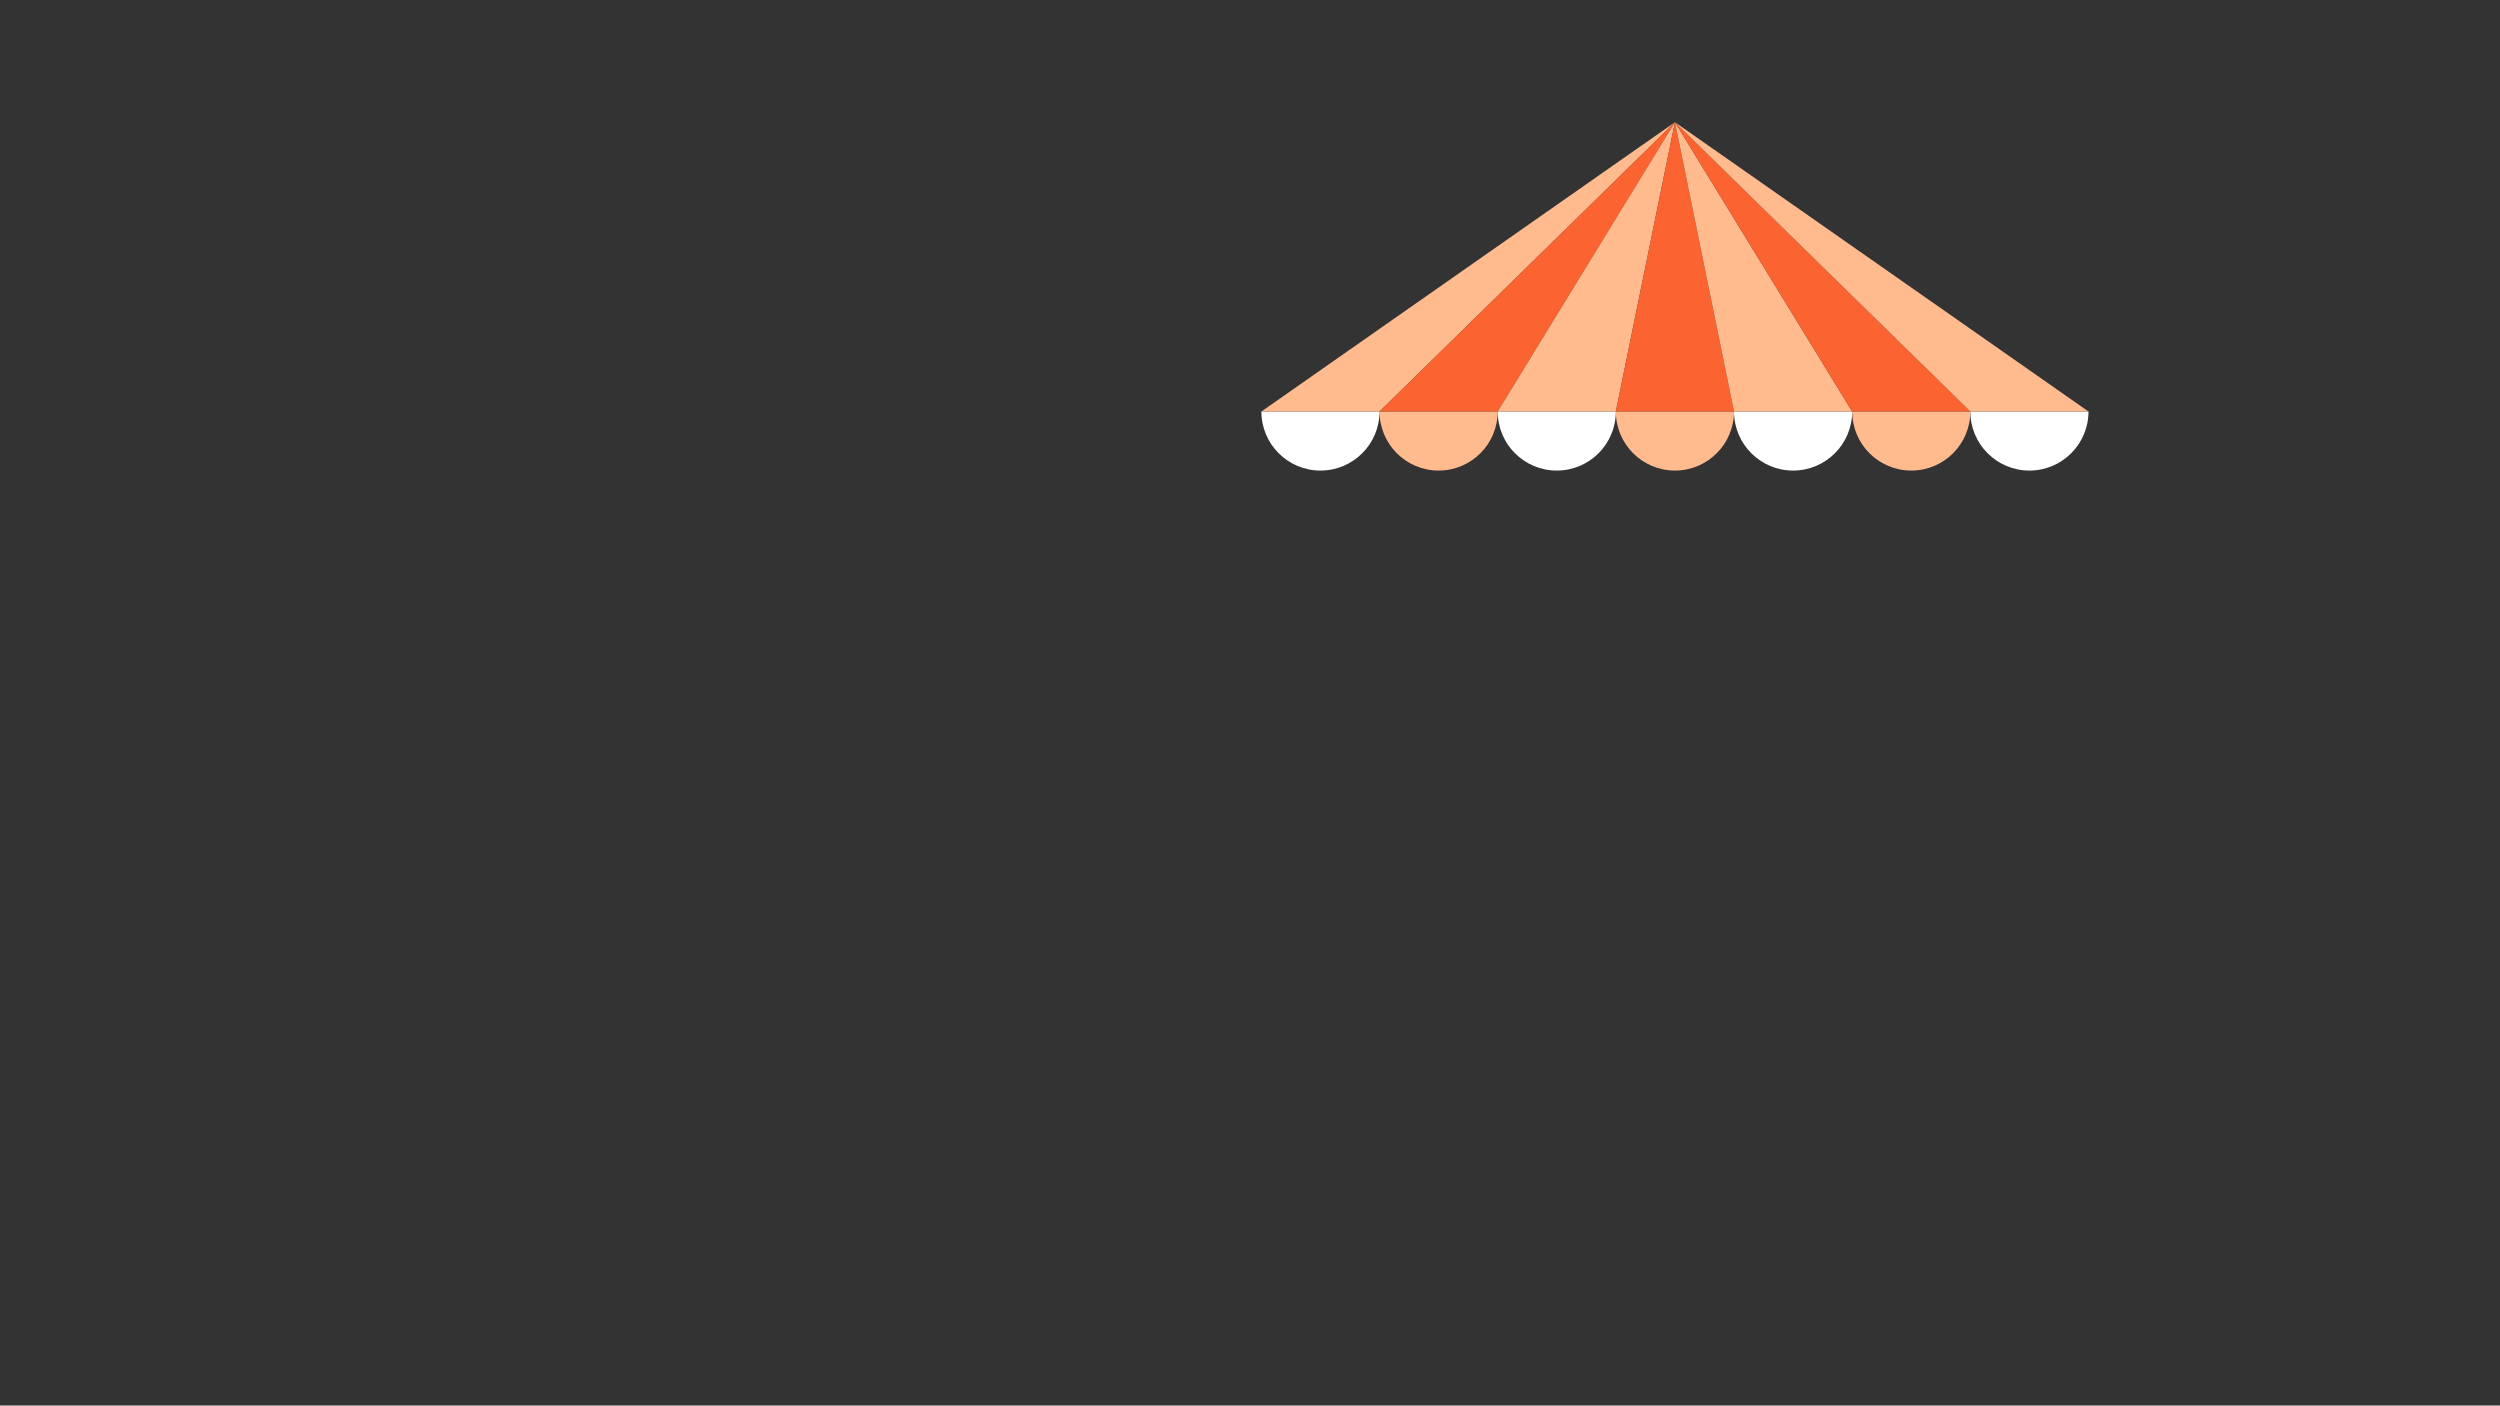 <svg xmlns="http://www.w3.org/2000/svg" xmlns:xlink="http://www.w3.org/1999/xlink" viewBox="0 0 1366 768"><rect x="0" y="0" width="1366" height="768" fill="#333333" stroke="none"/><use xlink:href="#B" fill="#fff"/><use xlink:href="#B" x="-64.55" fill="#ffba8e"/><use xlink:href="#B" x="-129.12" fill="#fff"/><use xlink:href="#B" x="-193.69" fill="#ffba8e"/><path d="M882.9,224.84c0,17.83-14.45,32.28-32.28,32.28s-32.28-14.45-32.28-32.28H882.9z" fill="#fff"/><use xlink:href="#B" x="-322.81" fill="#ffba8e"/><use xlink:href="#B" x="-387.37" fill="#fff"/><path d="M689.22 224.84L915.18 66.77l-161.4 158.07z" fill="#ffba8e"/><path d="M915.18 66.77l-161.4 158.07h64.56z" fill="#fb6330"/><path d="M915.18 66.77l-96.84 158.07h64.56z" fill="#ffba8e"/><path d="M915.18 66.77L882.9 224.84h64.56z" fill="#fb6330"/><path d="M915.18 66.77l32.28 158.07h64.57z" fill="#ffba8e"/><path d="M915.18 66.77l96.85 158.07h64.56z" fill="#fb6330"/><path d="M915.18 66.77l161.4 158.07h64.56z" fill="#ffba8e"/><defs ><path id="B" d="M1141.15 224.84c0 17.83-14.45 32.28-32.28 32.28s-32.28-14.45-32.28-32.28h64.56z"/></defs></svg>